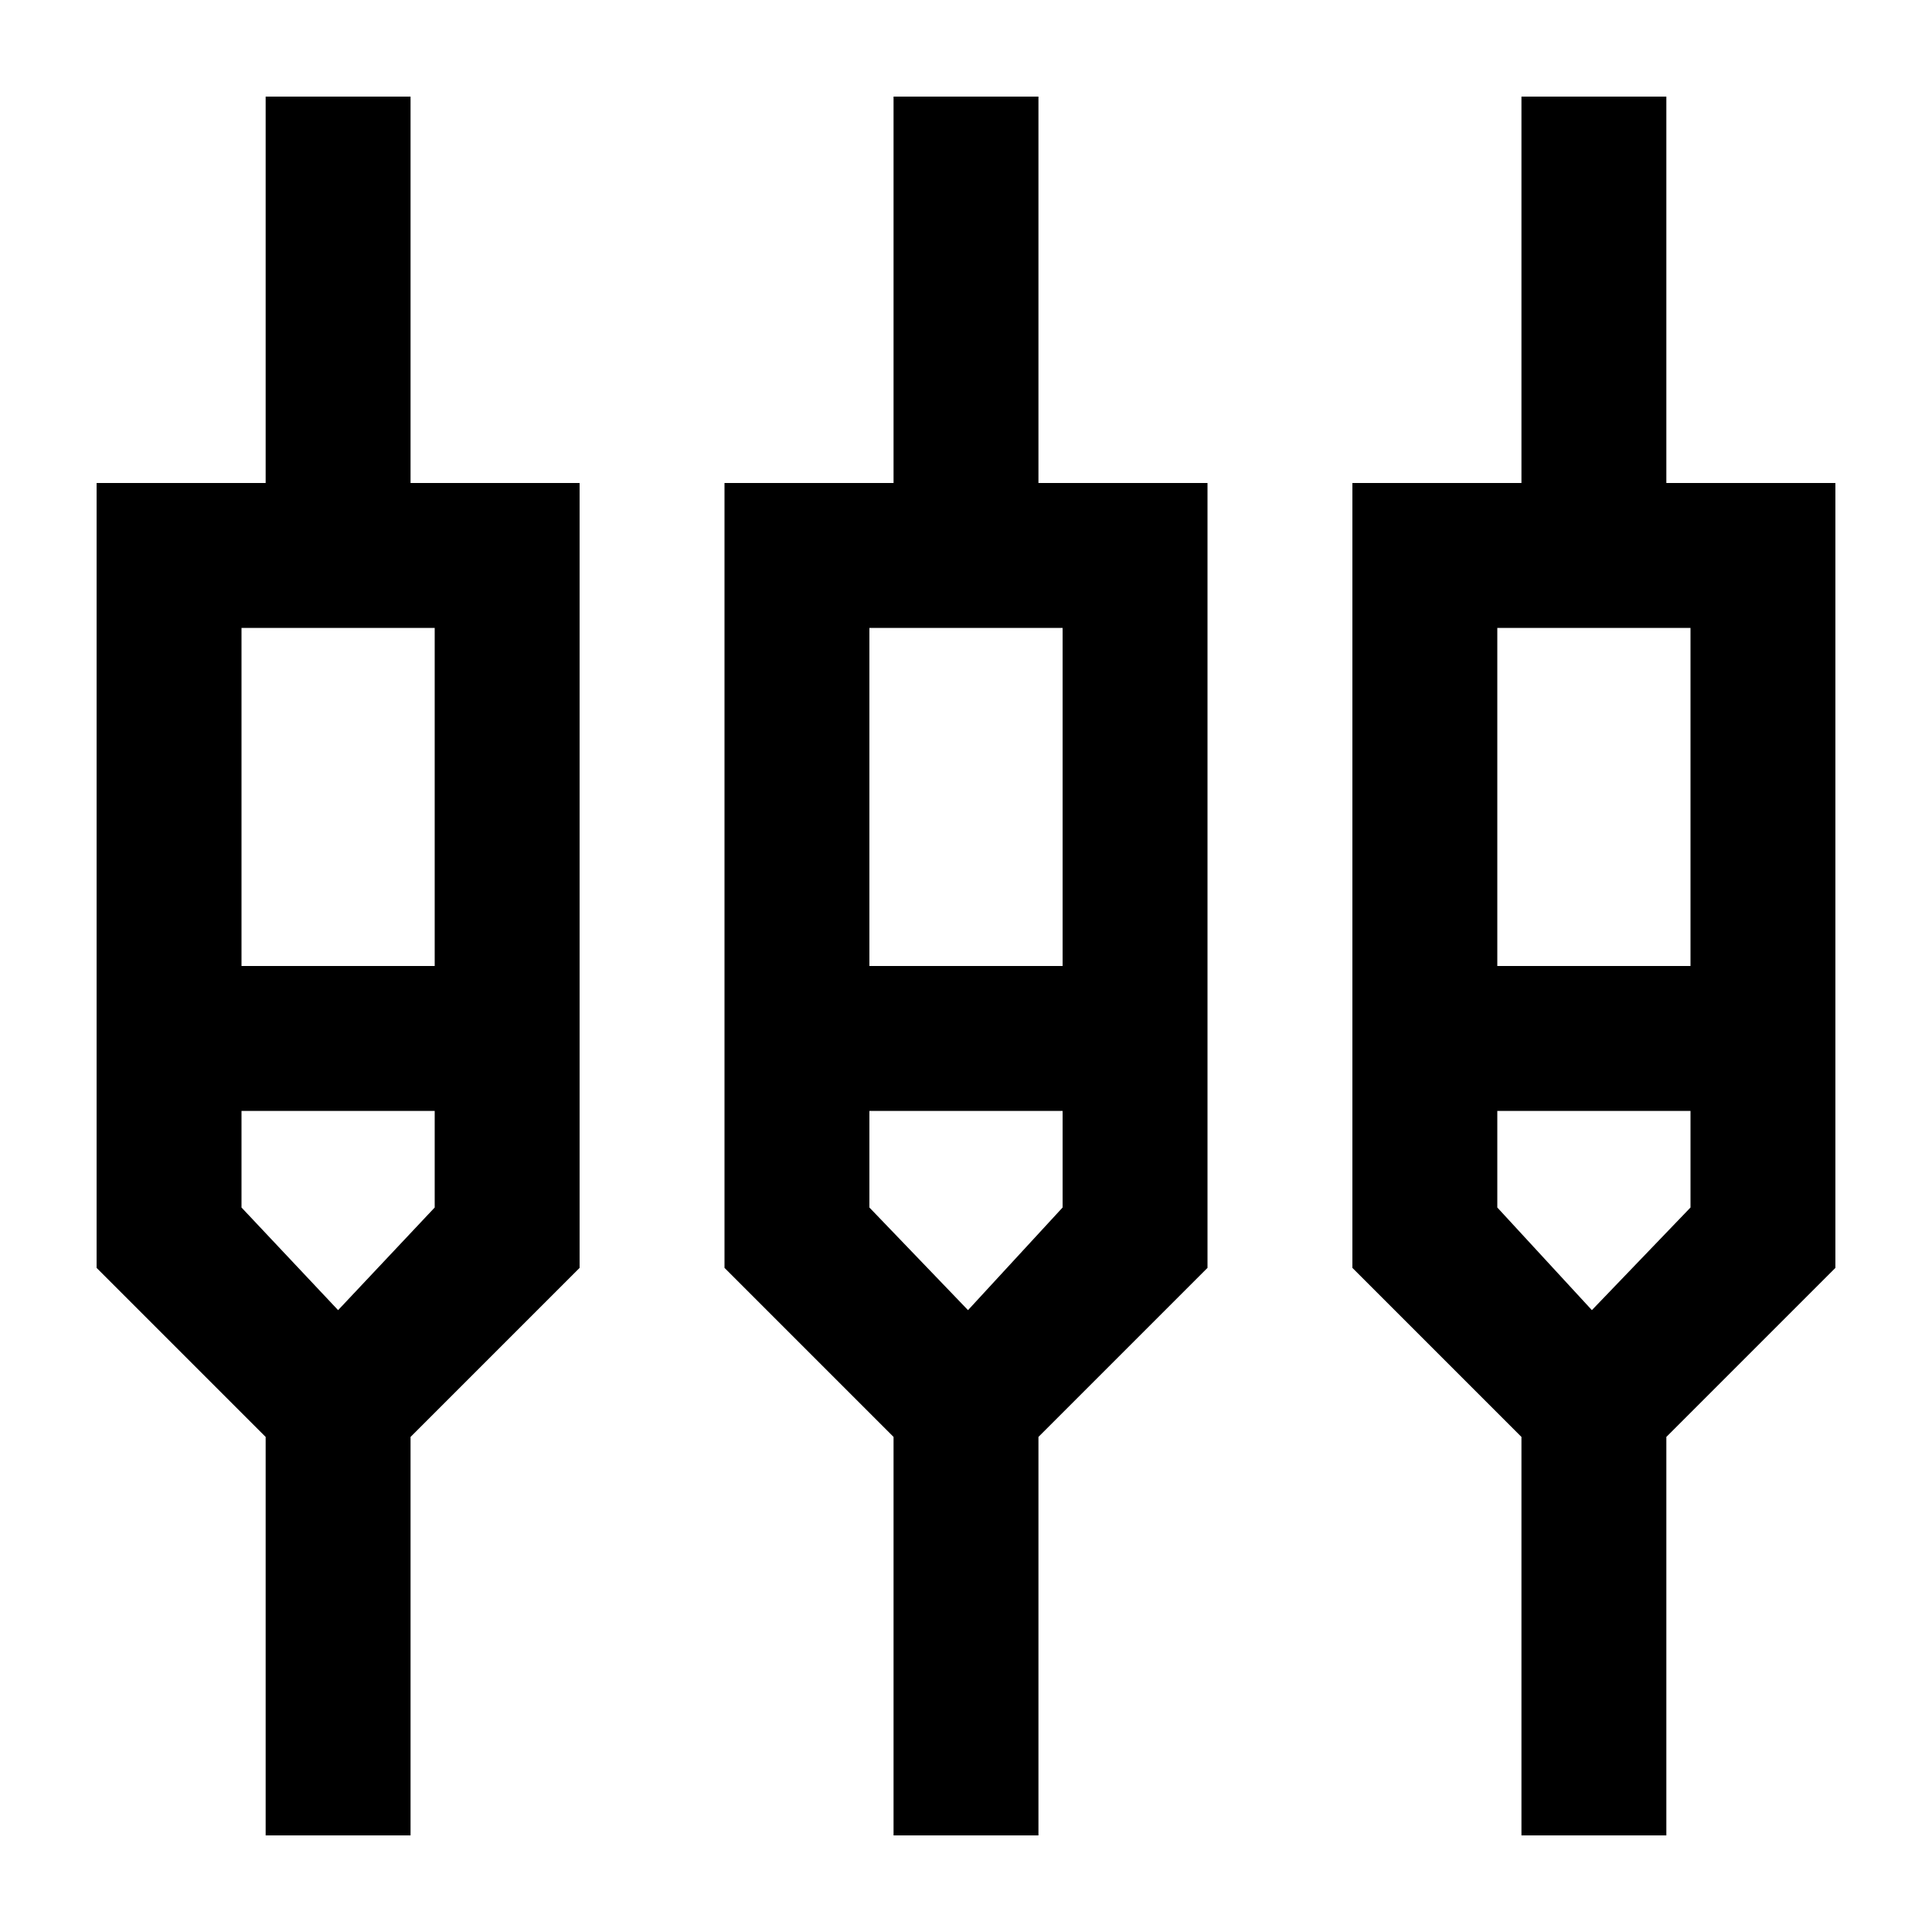 <svg xmlns="http://www.w3.org/2000/svg" height="20" viewBox="0 -960 960 960" width="20"><path d="M132-48v-198l-84-84v-390h84v-192h72v192h84v390l-84 84v198h-72Zm312 0v-198l-84-84v-390h84v-192h72v192h84v390l-84 84v198h-72Zm312 0v-198l-84-84v-390h84v-192h72v192h84v390l-84 84v198h-72ZM120-648v168h96v-168h-96Zm312 0v168h96v-168h-96Zm312 0v168h96v-168h-96ZM168-309l48-51v-48h-96v48l48 51Zm313 0 47-51v-48h-96v48l49 51Zm310 0 49-51v-48h-96v48l47 51ZM164-442Zm317 0Zm316 0Z"/></svg>